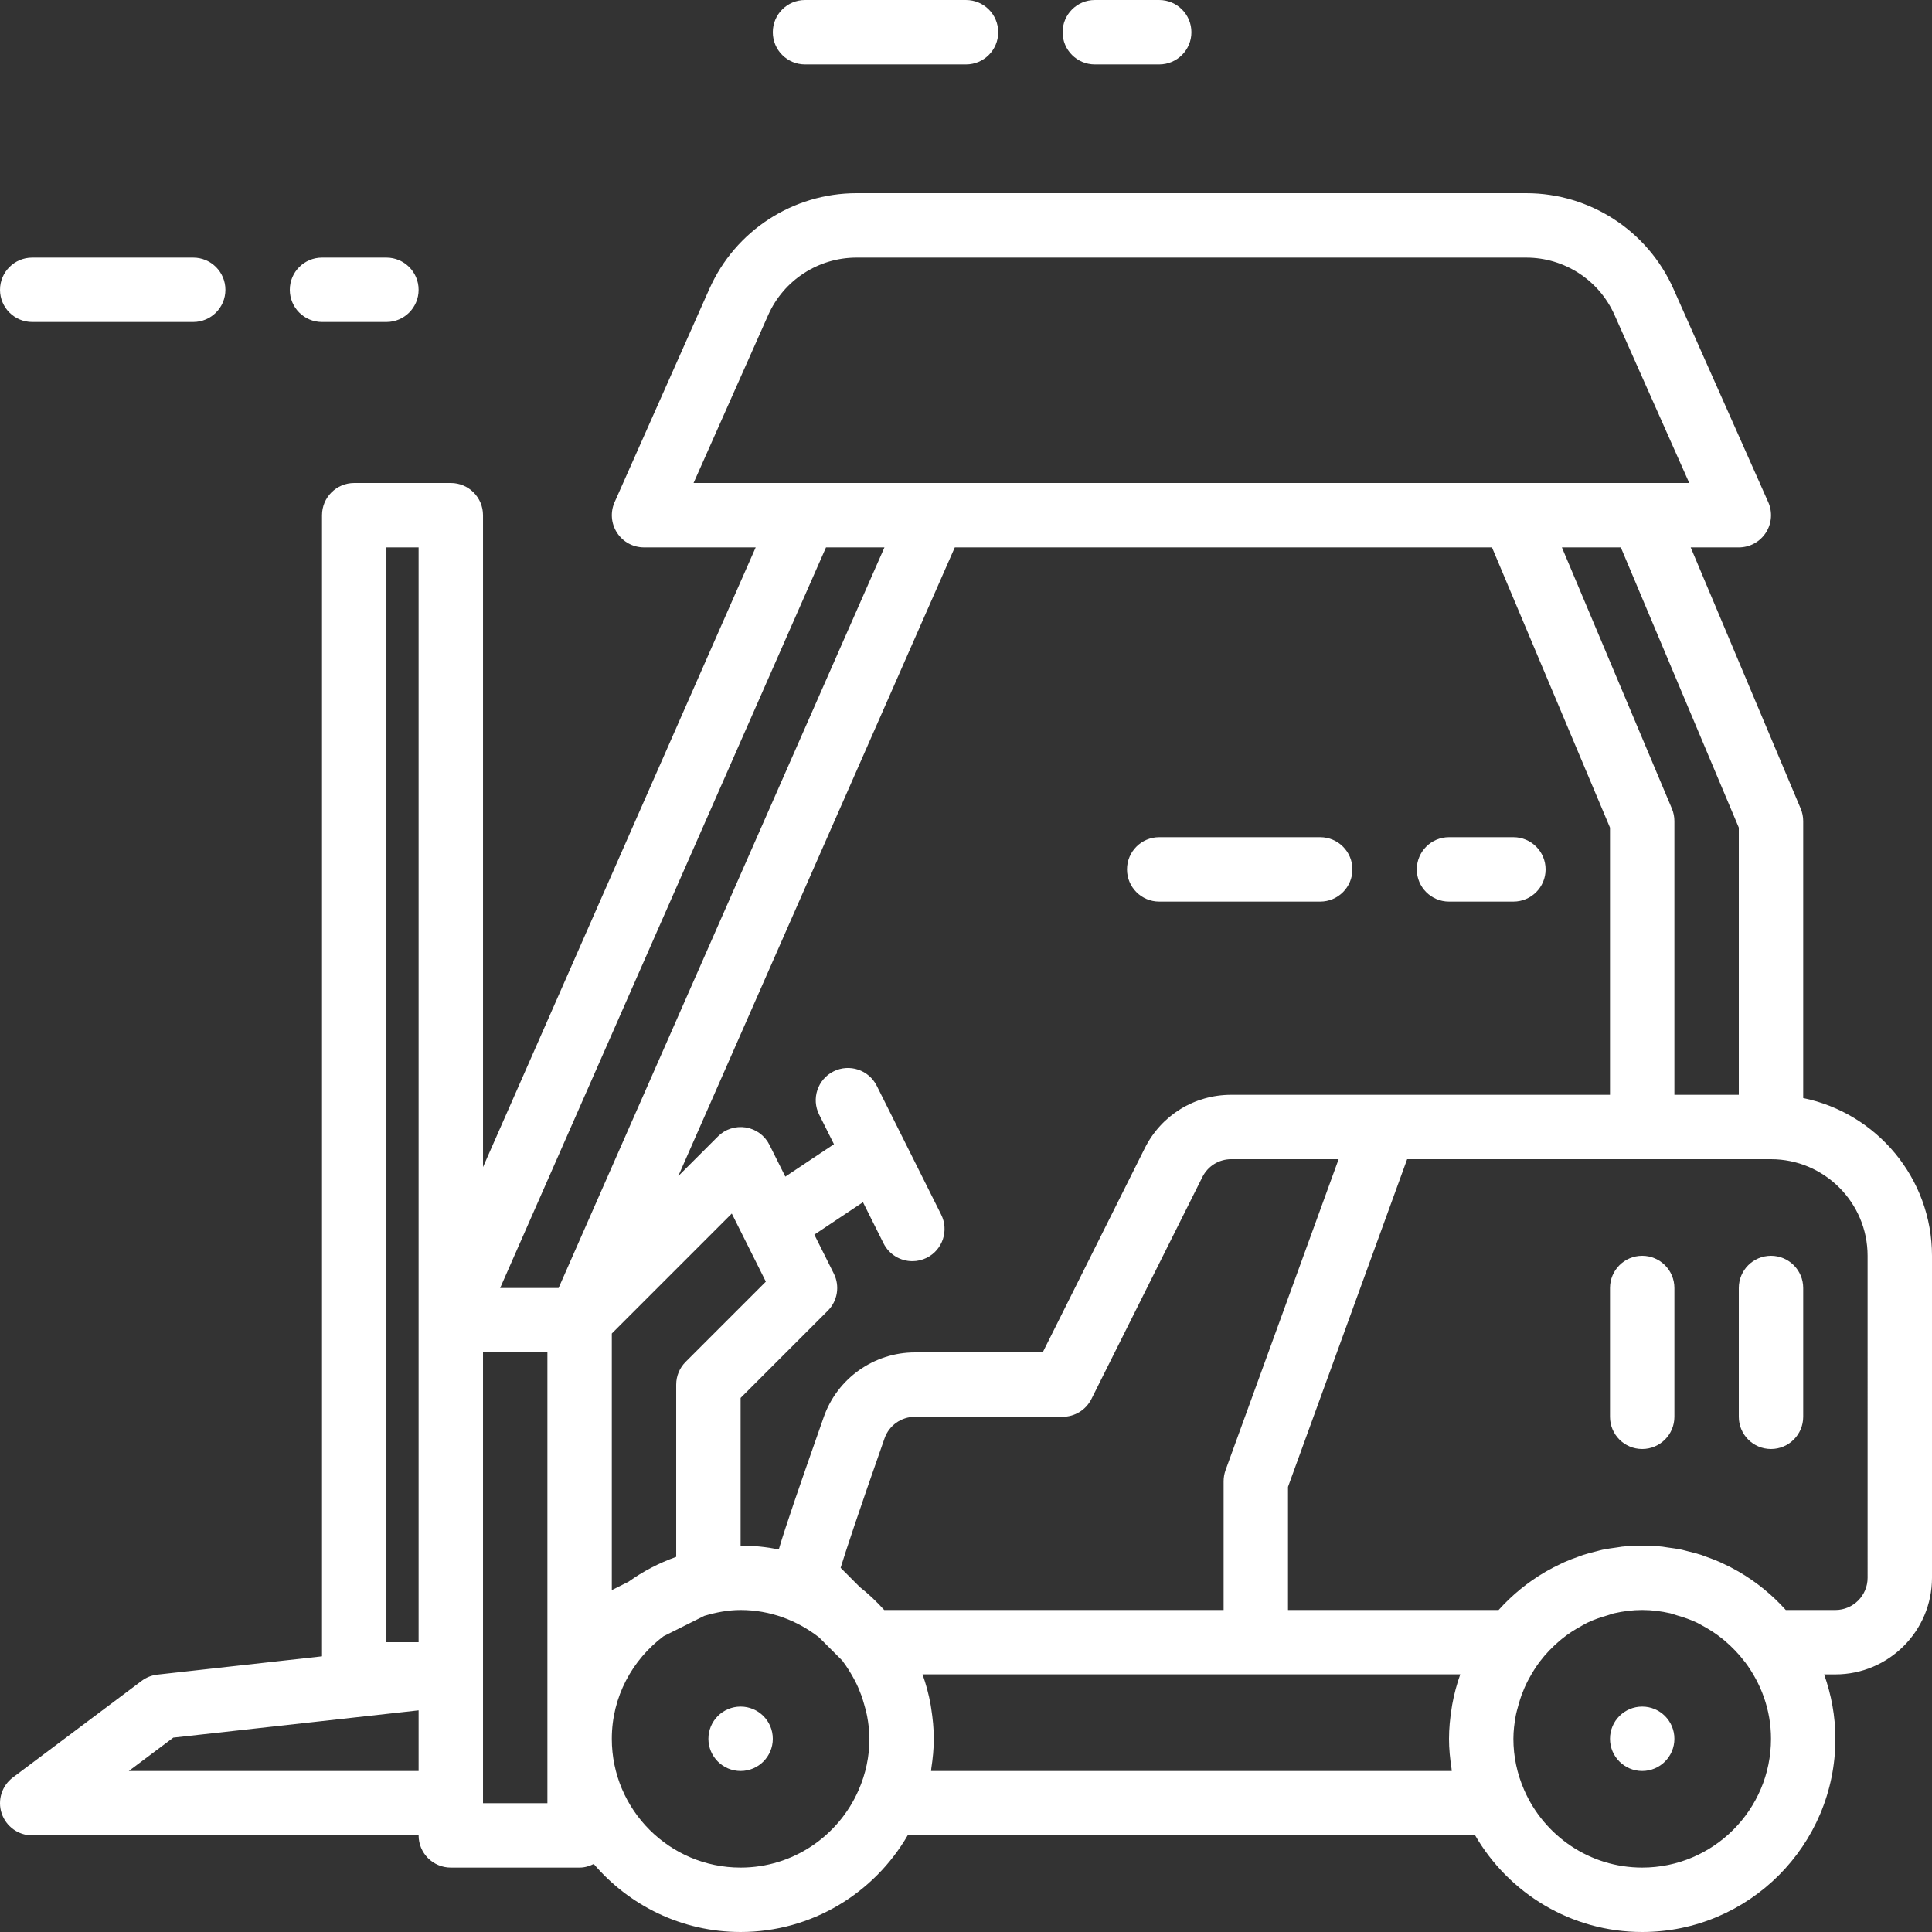 <?xml version="1.0" encoding="iso-8859-1"?>
<svg fill="#FFFF" height="800px" width="800px" version="1.1" id="Layer_1" xmlns="http://www.w3.org/2000/svg" xmlns:xlink="http://www.w3.org/1999/xlink" 
	 viewBox="0 0 480.003 480.003" xml:space="preserve">
<rect x="0" y="0" width="480.003" height="480.003" fill="#333333" stroke="none"/>
<g>
	<g>
		<g>
			<circle cx="408.003" cy="432.001" r="8"/>
			<path d="M408.003,312.001c-4.424,0-8,3.584-8,8v32c0,4.416,3.576,8,8,8s8-3.584,8-8v-32
				C416.003,315.585,412.427,312.001,408.003,312.001z"/>
			<path d="M440.003,312.001c-4.424,0-8,3.584-8,8v32c0,4.416,3.576,8,8,8s8-3.584,8-8v-32
				C448.003,315.585,444.427,312.001,440.003,312.001z"/>
			<path d="M448.003,272.809v-68.808c0-1.064-0.208-2.12-0.624-3.104l-27.328-64.896h11.952c2.712,0,5.232-1.368,6.712-3.64
				c1.48-2.272,1.704-5.136,0.6-7.608l-23.552-52.992c-6.416-14.432-20.76-23.76-36.56-23.76h-166.4
				c-15.8,0-30.144,9.328-36.552,23.752l-23.552,53c-1.104,2.48-0.872,5.336,0.6,7.608c1.472,2.272,3.992,3.64,6.704,3.64h27.744
				l-67.744,153.96v-161.96c0-4.416-3.576-8-8-8h-24c-4.424,0-8,3.584-8,8v283.512l-40.88,4.544
				c-1.424,0.152-2.776,0.688-3.92,1.544l-32,24c-2.76,2.064-3.88,5.664-2.792,8.928c1.096,3.272,4.144,5.472,7.592,5.472h96
				c0,4.416,3.576,8,8,8h32c1.28,0,2.44-0.36,3.512-0.896c8.808,10.32,21.888,16.896,36.488,16.896c17.72,0,33.192-9.68,41.504-24
				h140.992c8.312,14.32,23.784,24,41.504,24c26.472,0,48-21.528,48-48c0-5.616-1.024-10.984-2.8-16h2.8c13.232,0,24-10.768,24-24
				v-80C480.003,292.689,466.235,276.53,448.003,272.809z M104.003,440.001h-72l11.056-8.288l60.944-6.776V440.001z
				 M104.003,328.001v80h-8v-272h8V328.001z M432.003,205.617v66.384h-16v-68c0-1.064-0.208-2.12-0.624-3.104l-27.328-64.896h14.64
				L432.003,205.617z M184.003,347.314l21.656-21.656c2.44-2.432,3.04-6.152,1.504-9.232l-4.84-9.68l12.08-8.056l5.112,10.224
				c1.408,2.808,4.224,4.424,7.168,4.424c1.2,0,2.424-0.272,3.568-0.84c3.952-1.976,5.552-6.784,3.576-10.736l-16-32
				c-1.984-3.952-6.784-5.552-10.736-3.576c-3.952,1.976-5.552,6.784-3.576,10.736l3.68,7.352l-12.08,8.056l-3.944-7.896
				c-1.152-2.304-3.336-3.904-5.872-4.32c-2.584-0.4-5.136,0.424-6.936,2.24l-9.848,9.848l68.704-156.2h133.464l29.32,69.616v66.384
				h-56h-38.112c-9.152,0-17.376,5.08-21.472,13.264l-25.36,50.736h-31.744c-10.168,0-19.256,6.432-22.64,16.016
				c-6.08,17.312-9.464,27.088-11.184,32.928c-3.072-0.608-6.24-0.944-9.488-0.944V347.314z M170.355,338.345
				c-1.512,1.496-2.352,3.536-2.352,5.656v42.8c-4.256,1.512-8.24,3.592-11.848,6.176l-4.152,2.08v-63.744l29.808-29.808
				l8.464,16.92L170.355,338.345z M172.315,120.002l18.552-41.752c3.848-8.656,12.456-14.248,21.936-14.248h166.4
				c9.48,0,18.088,5.592,21.928,14.256l18.56,41.744h-11.688h-32h-144h-32H172.315z M136.003,408.001v40h-16v-32v-80h16V408.001z
				 M138.779,320.001h-14.52l80.96-184h14.52L138.779,320.001z M213.307,444.77c-4.944,11.304-16.2,19.232-29.304,19.232
				c-17.648,0-32-14.352-32-32c0-10.44,5.096-19.632,12.848-25.48l10.144-5.072c2.872-0.848,5.856-1.448,9.008-1.448
				c7.36,0,14.072,2.6,19.48,6.792l5.72,5.72c0.064,0.08,0.136,0.16,0.2,0.24c0.016,0.024,0.024,0.04,0.032,0.064
				c0.968,1.28,1.792,2.624,2.552,3.984c0.152,0.28,0.312,0.552,0.456,0.84c0.6,1.16,1.104,2.352,1.552,3.568
				c0.28,0.784,0.52,1.584,0.744,2.392c0.256,0.896,0.512,1.784,0.68,2.696c0.344,1.864,0.584,3.752,0.584,5.704
				C216.003,436.385,215.099,440.681,213.307,444.77z M219.683,400.001c-1.856-2.064-3.872-3.976-6.064-5.704l-4.768-4.776
				c1.264-4.12,4.184-13.016,10.92-32.192c1.12-3.184,4.152-5.328,7.544-5.328h36.688c3.032,0,5.8-1.712,7.16-4.424l27.576-55.16
				c1.368-2.72,4.104-4.416,7.152-4.416h26.688l-28.096,77.264c-0.312,0.88-0.48,1.8-0.48,2.736v32H219.683z M360.795,423.529
				c-0.056,0.288-0.088,0.584-0.136,0.88c-0.392,2.48-0.656,5-0.656,7.592c0,2.512,0.256,4.96,0.624,7.368
				c0.032,0.208,0.024,0.424,0.056,0.632h-129.36c0.032-0.208,0.024-0.424,0.056-0.632c0.368-2.408,0.624-4.856,0.624-7.368
				c0-2.592-0.264-5.112-0.656-7.592c-0.048-0.296-0.08-0.584-0.136-0.88c-0.464-2.592-1.144-5.104-2.008-7.536h82.8h50.8
				C361.939,418.425,361.259,420.937,360.795,423.529z M408.003,464.001c-13.104,0-24.36-7.928-29.304-19.232
				c-1.792-4.088-2.696-8.384-2.696-12.768c0-1.952,0.24-3.84,0.576-5.696c0.168-0.912,0.432-1.8,0.68-2.696
				c0.224-0.808,0.464-1.608,0.744-2.392c0.448-1.208,0.952-2.4,1.552-3.568c0.144-0.288,0.304-0.56,0.456-0.84
				c0.76-1.368,1.584-2.704,2.544-3.976c0,0,0,0,0.008-0.008c1.456-1.928,3.112-3.624,4.88-5.144
				c0.224-0.184,0.44-0.368,0.672-0.552c1.528-1.248,3.184-2.296,4.896-3.224c0.456-0.248,0.896-0.52,1.368-0.744
				c1.608-0.776,3.296-1.344,5.016-1.832c0.552-0.152,1.072-0.384,1.64-0.512c2.264-0.512,4.592-0.816,6.968-0.816
				c2.376,0,4.704,0.304,6.968,0.816c0.568,0.128,1.088,0.352,1.64,0.512c1.72,0.488,3.408,1.064,5.016,1.832
				c0.472,0.224,0.912,0.496,1.368,0.744c1.712,0.928,3.36,1.984,4.896,3.224c0.224,0.184,0.448,0.368,0.672,0.552
				c1.768,1.52,3.424,3.216,4.88,5.144c0.016,0.024,0.048,0.032,0.064,0.056c4.024,5.352,6.496,11.928,6.496,19.12
				C440.003,449.65,425.651,464.001,408.003,464.001z M464.003,392.001c0,4.408-3.584,8-8,8h-12.32
				c-3.352-3.736-7.272-6.936-11.632-9.48c-0.056-0.032-0.112-0.072-0.176-0.104c-1.248-0.72-2.528-1.376-3.84-1.976
				c-0.24-0.112-0.464-0.232-0.704-0.336c-1.152-0.512-2.336-0.952-3.536-1.376c-0.376-0.136-0.744-0.288-1.128-0.416
				c-1.104-0.36-2.248-0.64-3.384-0.92c-0.464-0.112-0.92-0.256-1.392-0.36c-1.168-0.248-2.368-0.408-3.568-0.568
				c-0.44-0.056-0.872-0.152-1.312-0.2c-1.648-0.168-3.32-0.264-5.008-0.264s-3.36,0.096-5.008,0.264
				c-0.44,0.048-0.872,0.144-1.312,0.2c-1.2,0.16-2.4,0.328-3.568,0.568c-0.472,0.096-0.92,0.248-1.392,0.36
				c-1.144,0.28-2.28,0.56-3.384,0.92c-0.384,0.12-0.752,0.28-1.128,0.416c-1.2,0.416-2.384,0.864-3.536,1.376
				c-0.24,0.104-0.464,0.232-0.704,0.336c-1.312,0.608-2.592,1.264-3.84,1.976c-0.056,0.032-0.112,0.072-0.176,0.104
				c-4.36,2.544-8.272,5.744-11.632,9.48h-52.32v-30.592l29.6-81.408h58.4h32c13.232,0,24,10.768,24,24V392.001z"/>
			<circle cx="184.003" cy="432.001" r="8"/>
			<path d="M8.003,80.002h40c4.424,0,8-3.584,8-8s-3.576-8-8-8h-40c-4.424,0-8,3.584-8,8S3.579,80.002,8.003,80.002z"/>
			<path d="M80.003,80.002h16c4.424,0,8-3.584,8-8s-3.576-8-8-8h-16c-4.424,0-8,3.584-8,8S75.579,80.002,80.003,80.002z"/>
			<path d="M200.003,16.002h40c4.424,0,8-3.584,8-8s-3.576-8-8-8h-40c-4.424,0-8,3.584-8,8S195.579,16.002,200.003,16.002z"/>
			<path d="M272.003,16.002h16c4.424,0,8-3.584,8-8s-3.576-8-8-8h-16c-4.424,0-8,3.584-8,8S267.579,16.002,272.003,16.002z"/>
			<path d="M288.003,224.002h40c4.424,0,8-3.584,8-8s-3.576-8-8-8h-40c-4.424,0-8,3.584-8,8S283.579,224.002,288.003,224.002z"/>
			<path d="M360.003,224.002h16c4.424,0,8-3.584,8-8s-3.576-8-8-8h-16c-4.424,0-8,3.584-8,8S355.579,224.002,360.003,224.002z"/>
		</g>
	</g>
</g>
</svg>